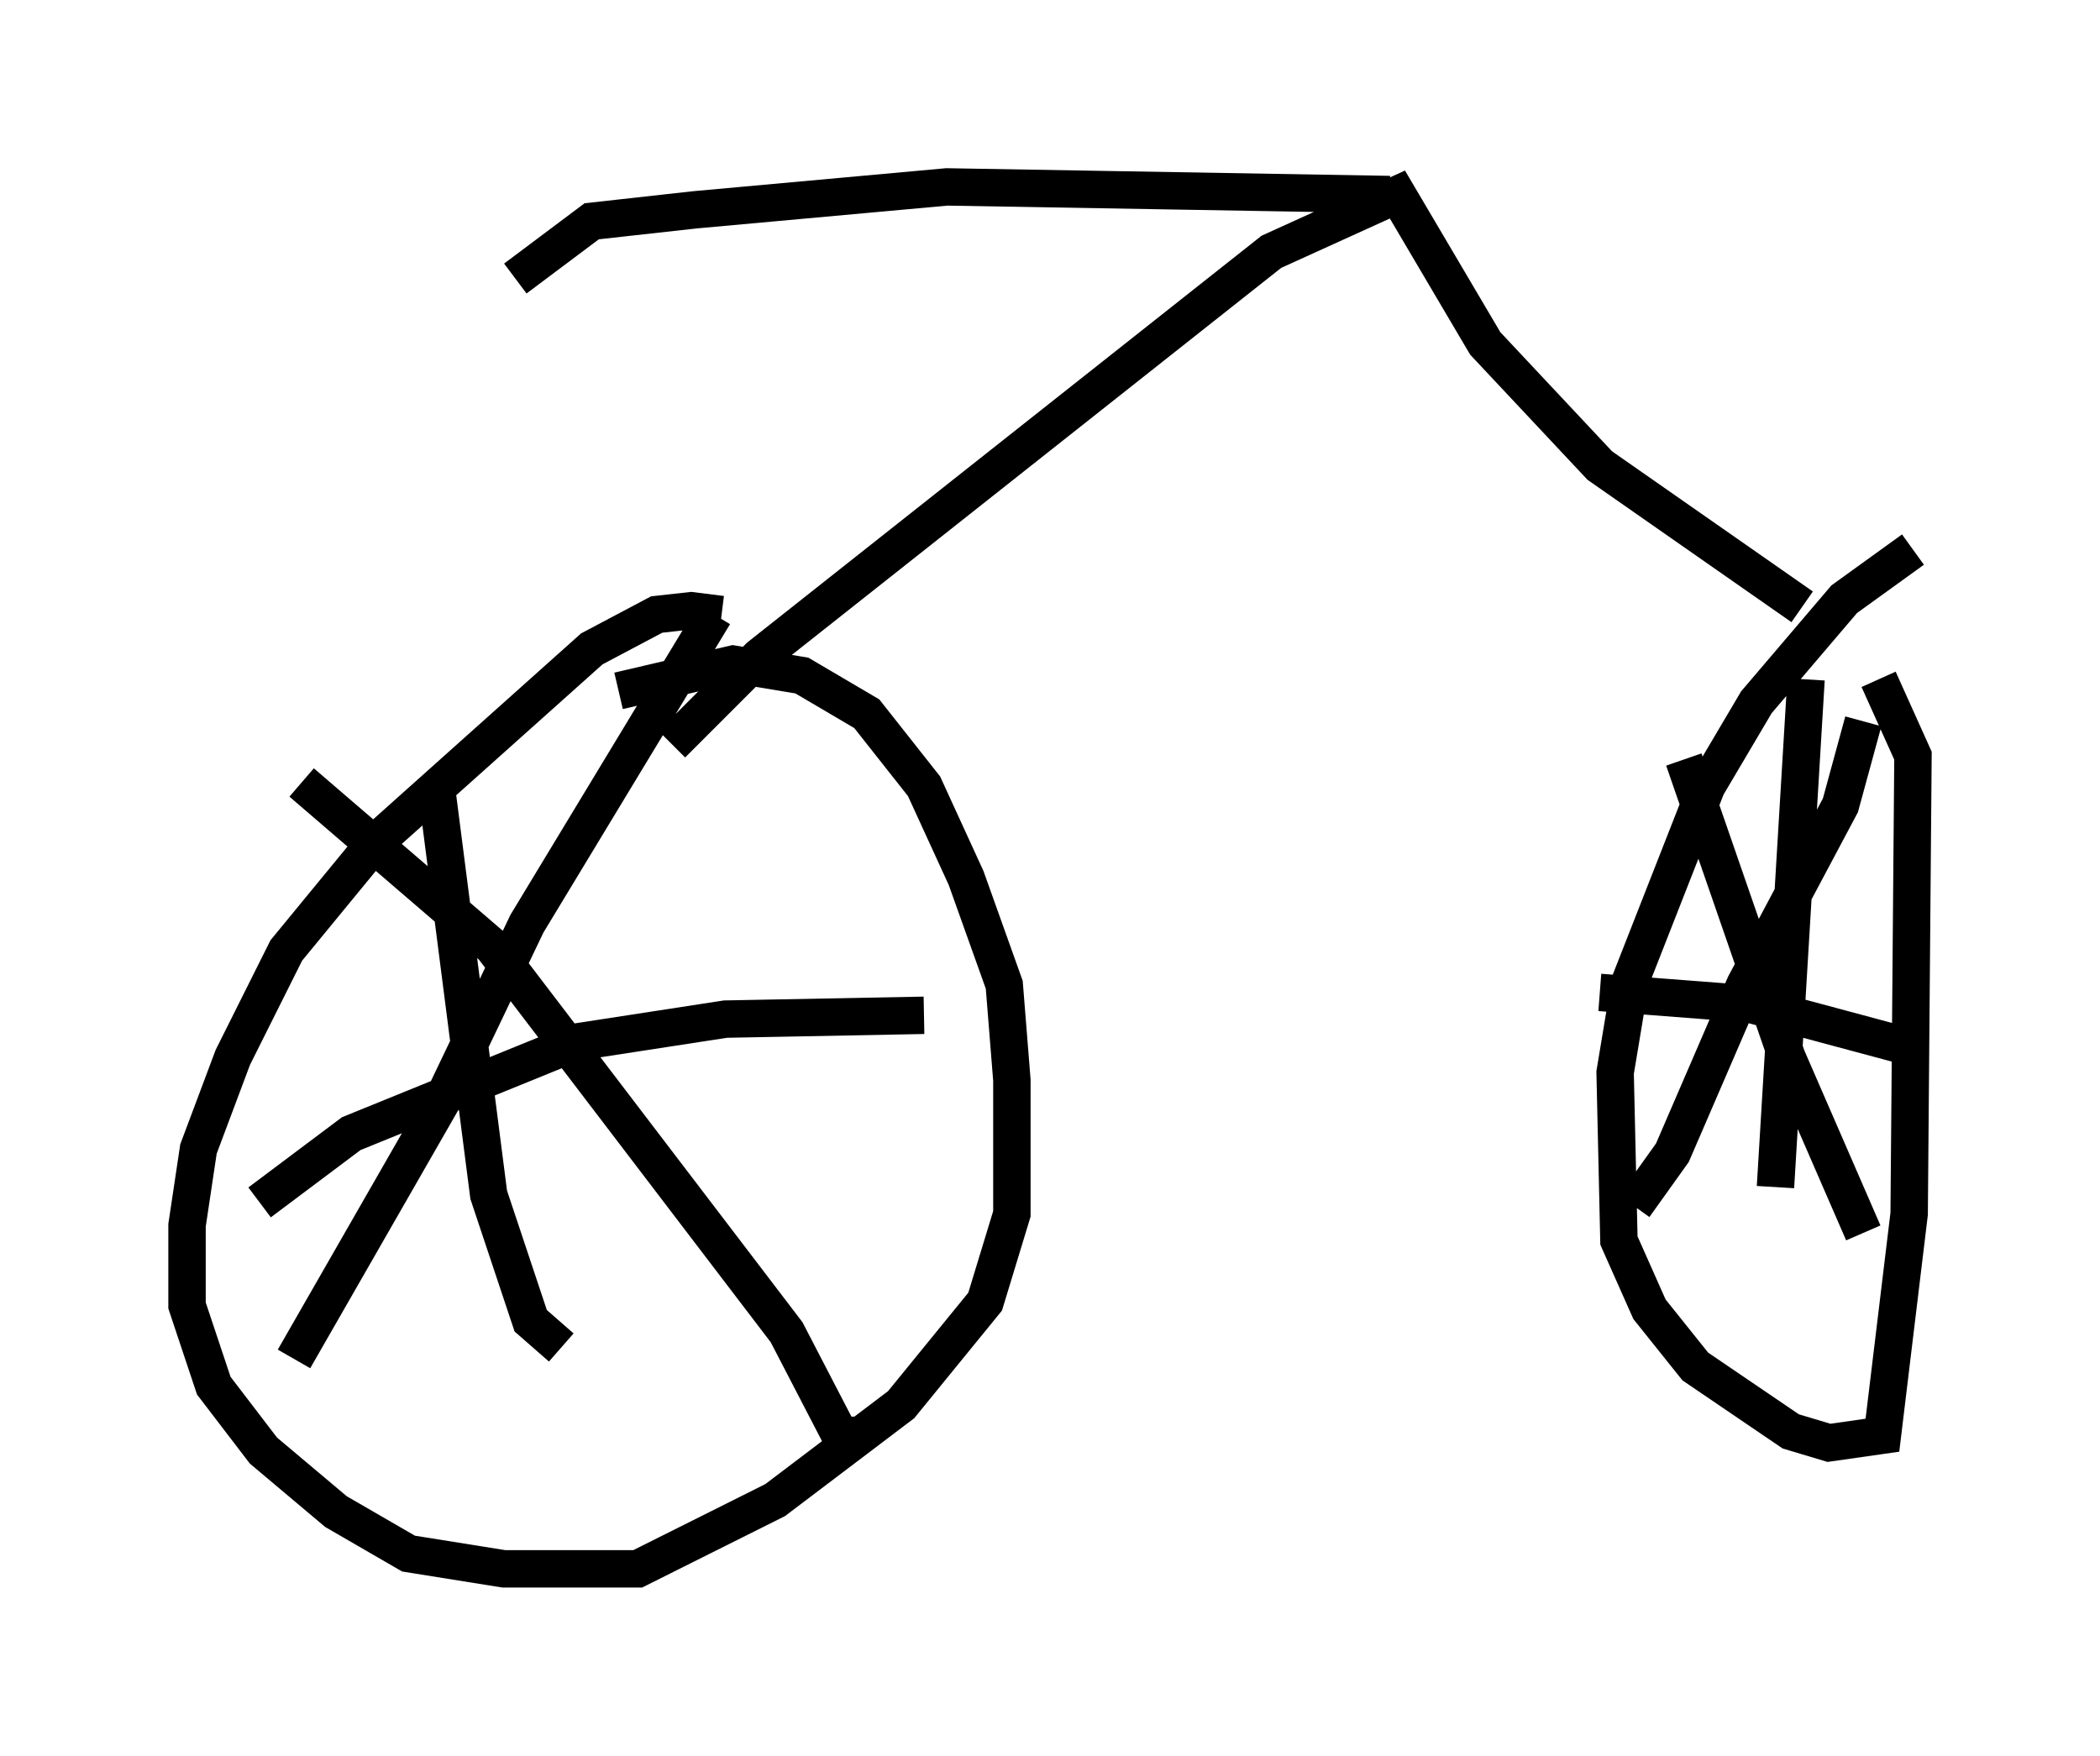 <?xml version="1.0" encoding="utf-8" ?>
<svg baseProfile="full" height="46.955" version="1.1" width="56.142" xmlns="http://www.w3.org/2000/svg" xmlns:ev="http://www.w3.org/2001/xml-events" xmlns:xlink="http://www.w3.org/1999/xlink"><defs /><rect fill="white" height="46.955" width="56.142" x="0" y="0" /><path d="M19.292, 17.148 m0.0, -0.715 l-0.817, -0.102 -0.919, 0.102 l-1.735, 0.919 -5.819, 5.206 l-2.348, 2.858 -1.429, 2.858 l-0.919, 2.45 -0.306, 2.042 l0.0, 2.144 0.715, 2.144 l1.327, 1.735 1.94, 1.633 l1.94, 1.123 2.552, 0.408 l3.573, 0.0 3.675, -1.838 l3.369, -2.552 2.246, -2.756 l0.715, -2.348 0.0, -3.573 l-0.204, -2.552 -1.021, -2.858 l-1.123, -2.45 -1.531, -1.94 l-1.735, -1.021 -1.838, -0.306 l-3.063, 0.715 m2.552, -2.042 l-5.002, 8.269 -2.246, 4.696 l-3.981, 6.942 m0.204, -15.415 l5.104, 4.39 7.861, 10.311 l1.429, 2.756 0.408, 0.0 m-7.861, -2.348 l-0.817, -0.715 -1.123, -3.369 l-1.429, -11.127 m-4.696, 11.331 l2.45, -1.838 6.023, -2.45 l3.981, -0.613 5.308, -0.102 m26.44, -12.454 l-1.838, 1.327 -2.348, 2.756 l-1.327, 2.246 -2.042, 5.206 l-0.408, 2.45 0.102, 4.492 l0.817, 1.838 1.225, 1.531 l2.552, 1.735 1.021, 0.306 l1.429, -0.204 0.715, -5.921 l0.102, -12.25 -0.919, -2.042 m-0.408, 1.123 l-0.613, 2.246 -2.552, 4.798 l-1.94, 4.492 -1.021, 1.429 m1.327, -11.944 l2.756, 7.963 2.042, 4.696 m-1.531, -14.802 l-0.817, 13.577 m-4.696, -5.206 l3.981, 0.306 4.185, 1.123 m-32.973, -8.065 l2.348, -2.348 13.679, -10.821 l3.369, -1.531 2.348, 3.981 l3.063, 3.267 5.41, 3.777 m-11.025, -11.025 l-11.842, -0.204 -6.738, 0.613 l-2.756, 0.306 -2.042, 1.531 " fill="none" stroke="black" stroke-width="1" /></svg>